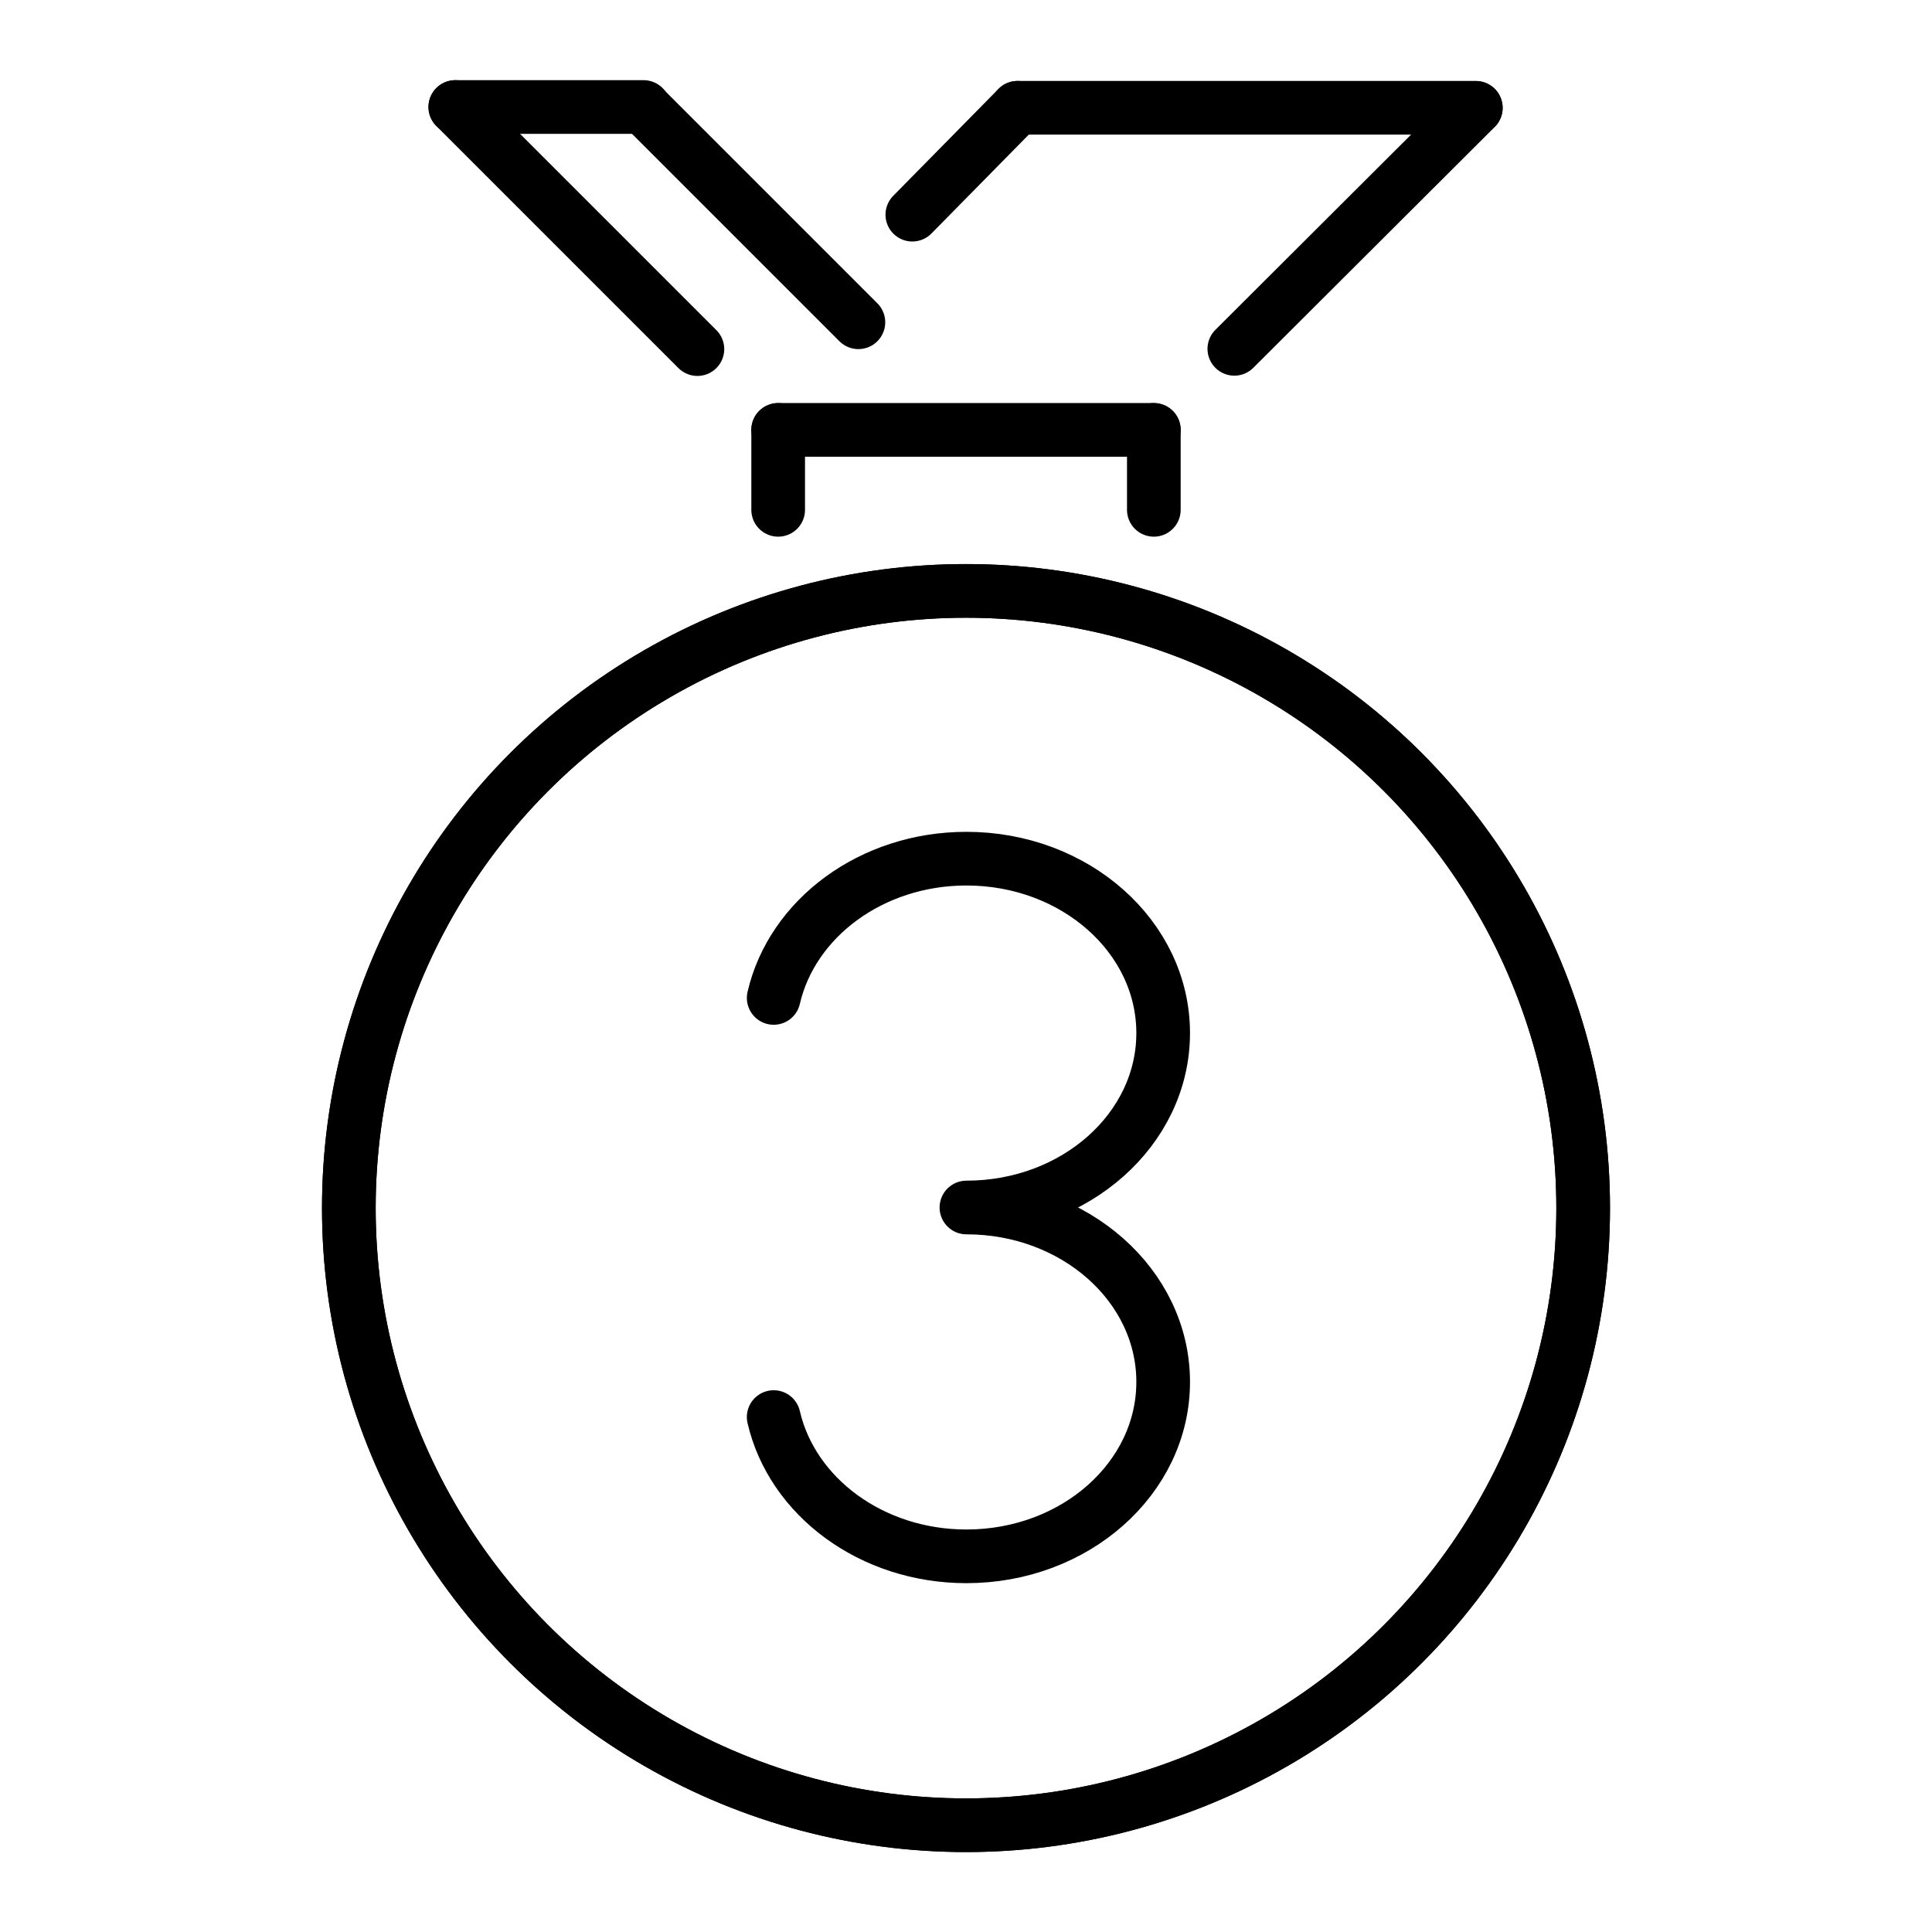 <svg viewBox="0 0 72 72" xmlns="http://www.w3.org/2000/svg"><g fill="none" stroke="#000" stroke-miterlimit="10" stroke-width="2"><circle cx="36" cy="45.021" r="23"/><g stroke-linecap="round" stroke-linejoin="round"><circle cx="36" cy="45.021" r="23"/><path d="m29 19v-2.979"/><path d="m43 19v-2.979"/><path d="m29 16.021h14"/><path d="m25.99 13.01-9.022-9.022"/><path d="m31.99 12.01-8.007-8.007"/><path d="m34 8 3.921-3.983"/><path d="m46 13 8.999-8.978"/><path d="m16.968 3.988h7.016"/><path d="m37.921 4.017h17.078"/><path d="m28.833 52.81c.684 2.962 3.64 5.19 7.183 5.19 4.049 0 7.332-2.91 7.332-6.5s-3.282-6.5-7.332-6.5c4.049 0 7.332-2.91 7.332-6.5s-3.282-6.5-7.332-6.5c-3.543 0-6.499 2.228-7.183 5.19"/></g></g></svg>